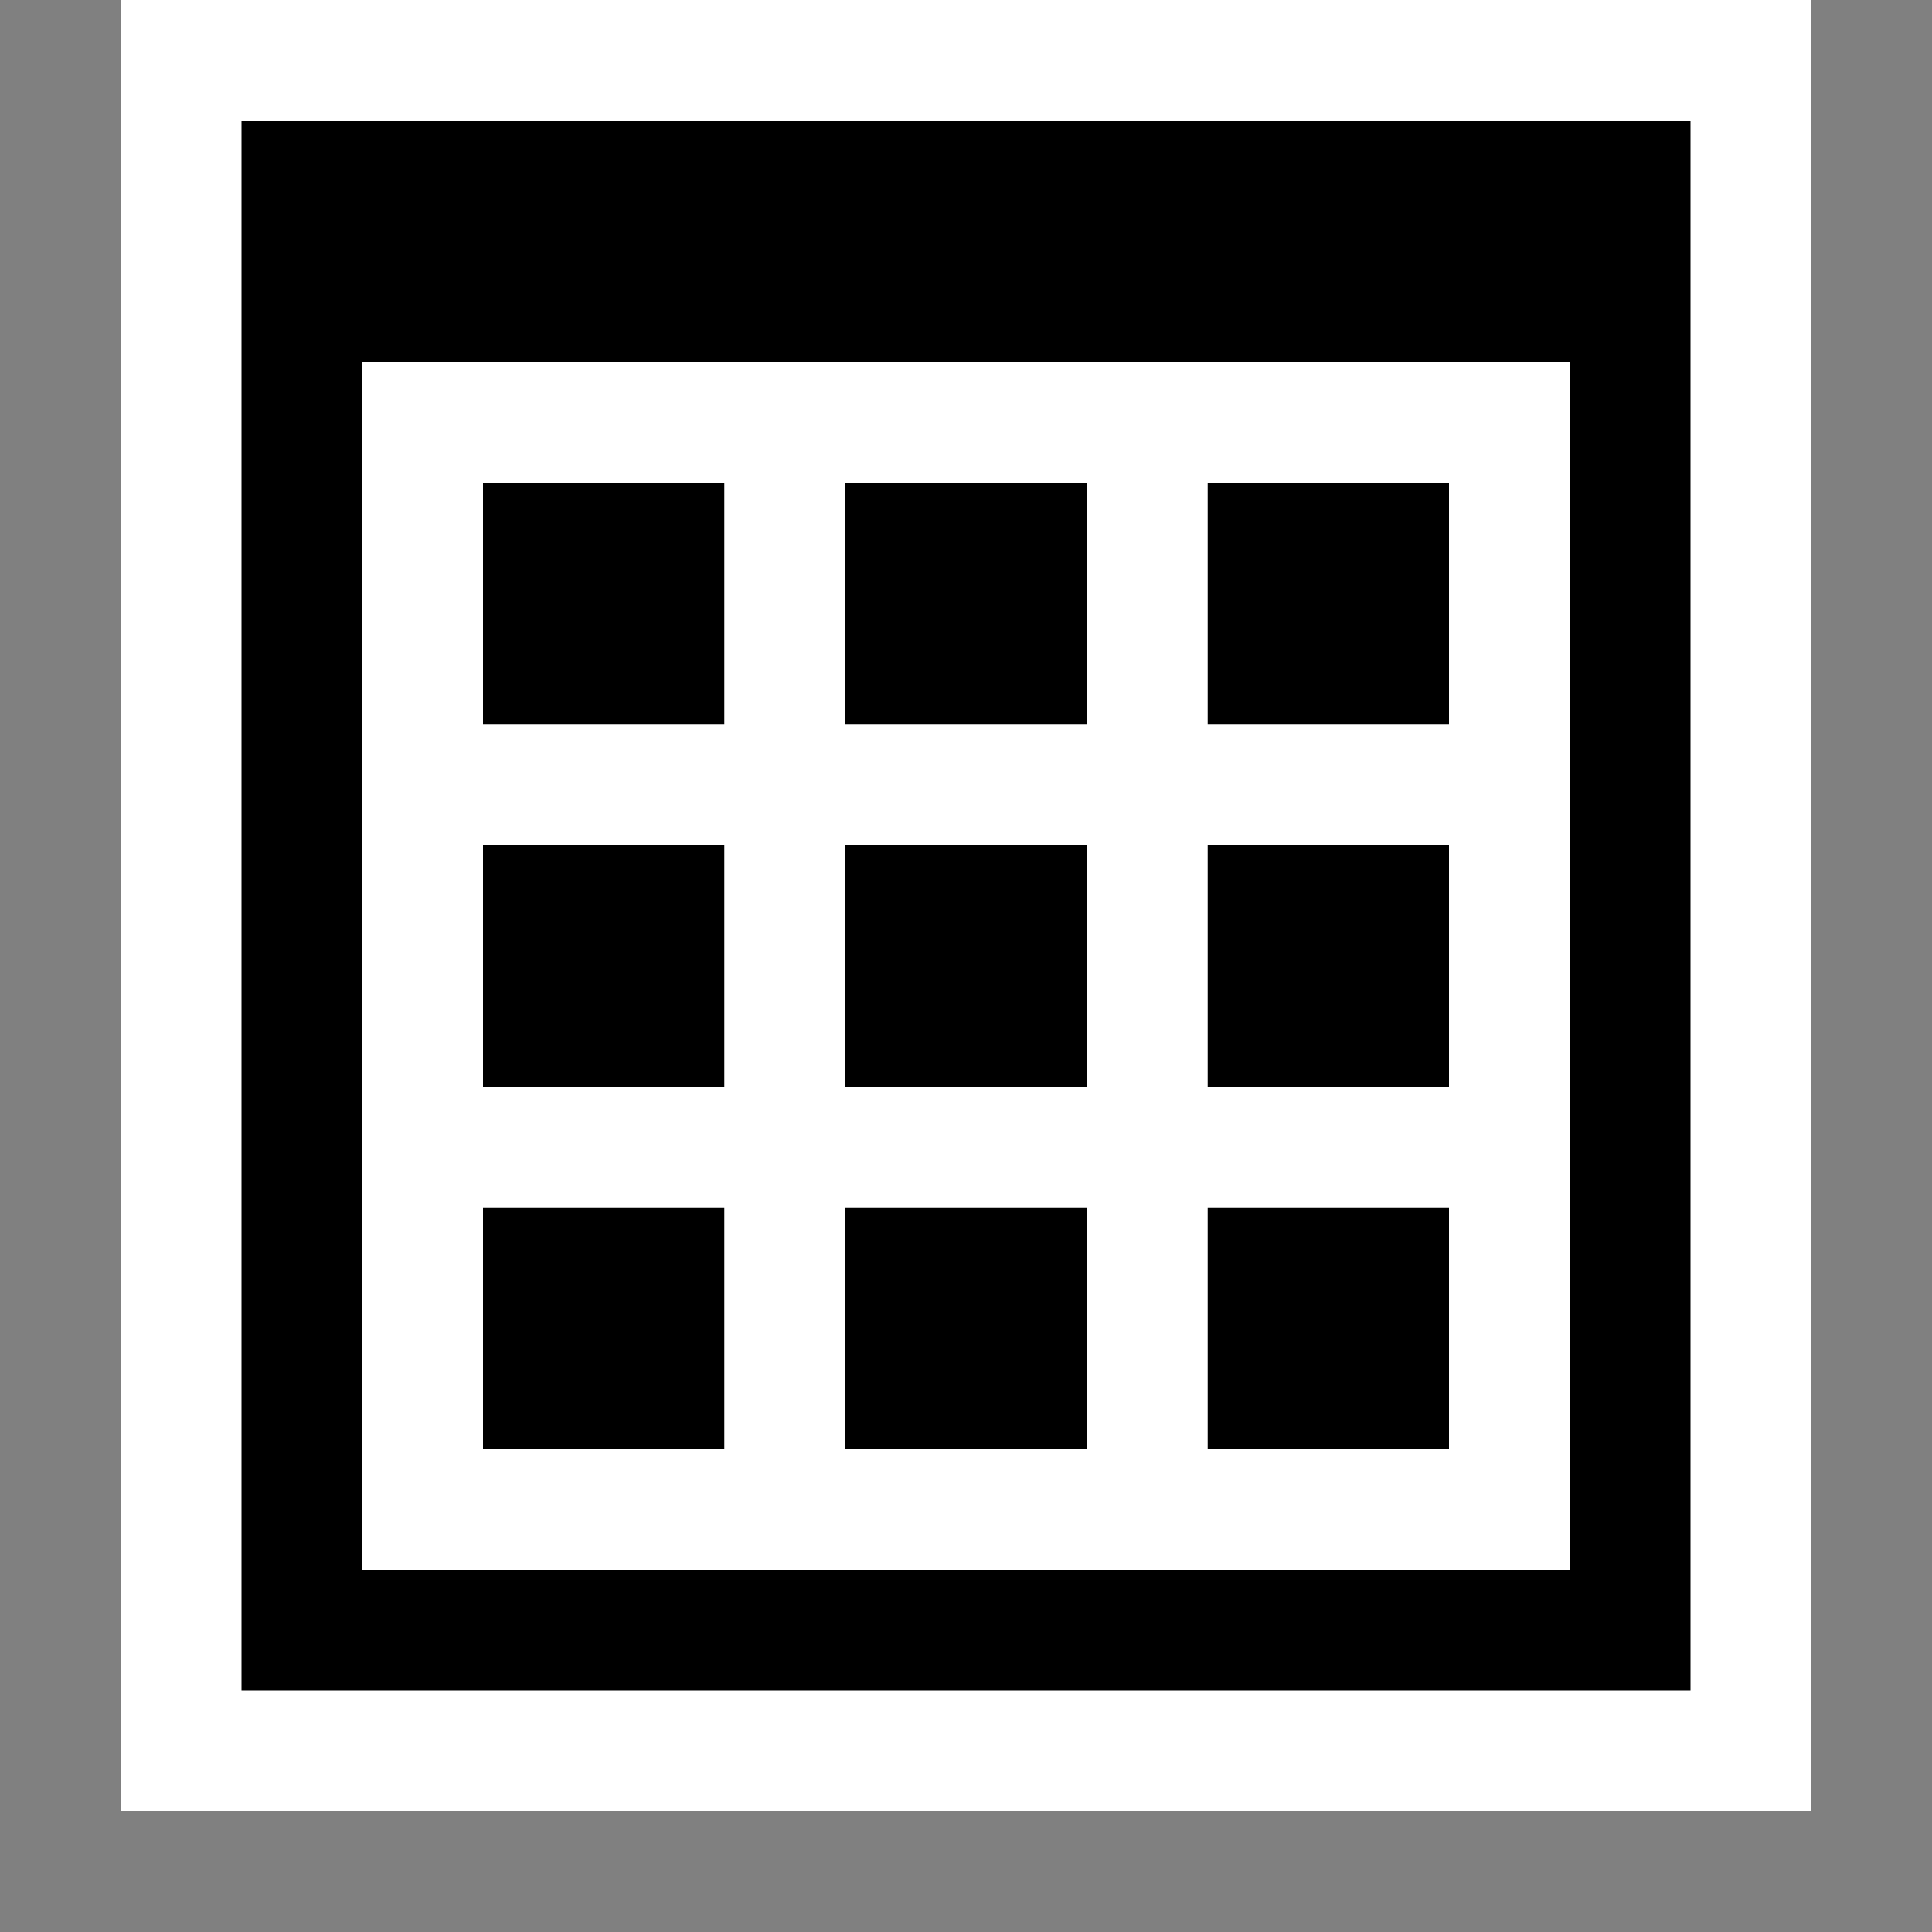 <svg xmlns="http://www.w3.org/2000/svg" viewBox="0 0 16 16"><rect x="0" y="0" width="16" height="16" fill="#808080" stroke="none"/><style>.st0{opacity:0}.st0,.st1{fill:white}.st2{fill:black}.st3{fill:white}</style><g id="outline"><path class="st0" d="M0 0h16v16H0z"/><path class="st1" d="M1 0h14v15H1z"/></g><path class="st2" d="M4 4h2v2H4V4zm3 2h2V4H7v2zm3 0h2V4h-2v2zm0 3h2V7h-2v2zm0 3h2v-2h-2v2zm-3 0h2v-2H7v2zm-3 0h2v-2H4v2zm0-3h2V7H4v2zm3 0h2V7H7v2zm7-8v13H2V1h12zm-1 2H3v10h10V3z" id="icon_x5F_bg"/><path class="st3" d="M3 3v10h10V3H3zm3 9H4v-2h2v2zm0-3H4V7h2v2zm0-3H4V4h2v2zm3 6H7v-2h2v2zm0-3H7V7h2v2zm0-3H7V4h2v2zm3 6h-2v-2h2v2zm0-3h-2V7h2v2zm0-3h-2V4h2v2z" id="icon_x5F_fg"/></svg>